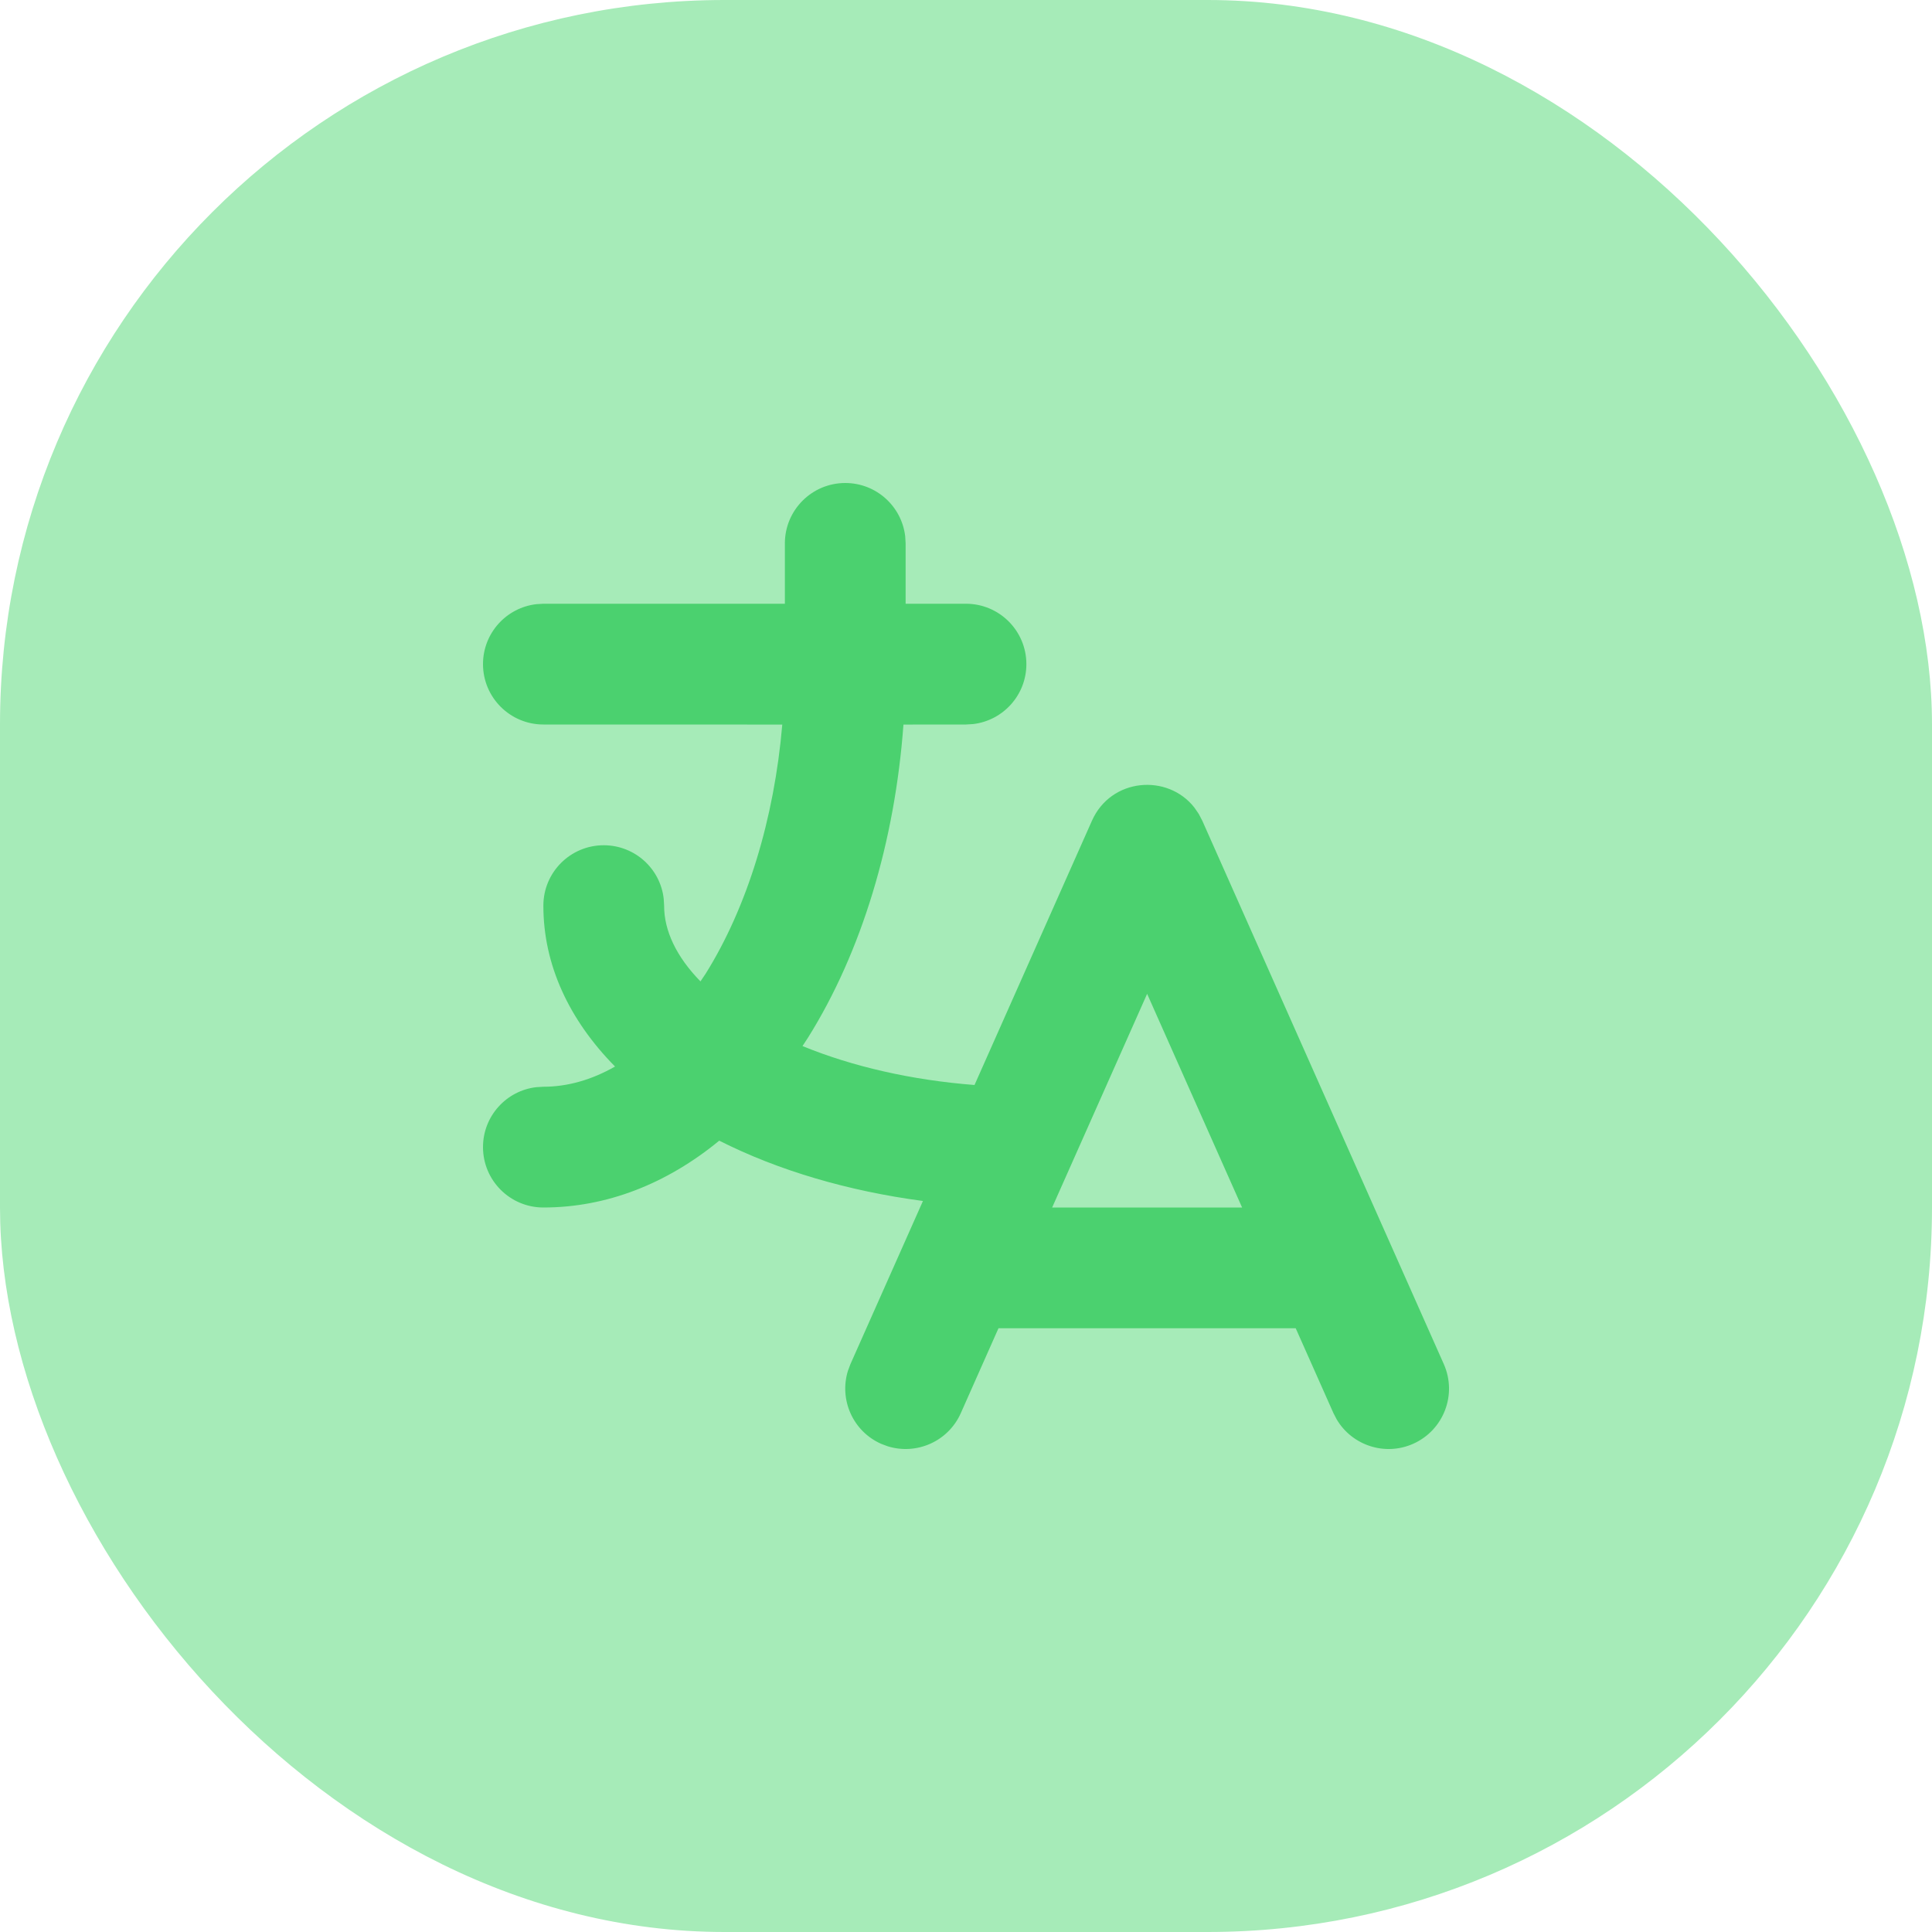 <svg width="32" height="32" viewBox="0 0 32 32" fill="none" xmlns="http://www.w3.org/2000/svg">
<rect width="32" height="32" rx="12" fill="#A6EBB8"/>
<path fill-rule="evenodd" clip-rule="evenodd" d="M14.993 8.883C14.935 8.386 14.513 8 14 8C13.448 8 13 8.448 13 9V10H9L8.883 10.007C8.386 10.065 8 10.487 8 11C8 11.552 8.448 12 9 12L12.957 12.001C12.823 13.569 12.376 15.025 11.688 16.127L11.602 16.255C11.2 15.844 10.999 15.411 11 15.002L10.993 14.885C10.937 14.387 10.514 14.001 10.002 14C9.449 13.999 9.001 14.446 9 14.998C8.998 15.977 9.425 16.893 10.187 17.665C9.798 17.887 9.397 18 9 18L8.883 18.007C8.386 18.064 8 18.487 8 19C8 19.552 8.448 20 9 20C10.047 20 11.044 19.607 11.913 18.893C12.892 19.388 14.051 19.728 15.287 19.892L14.086 22.594L14.045 22.703C13.896 23.181 14.125 23.706 14.594 23.914L14.703 23.955C15.181 24.104 15.706 23.875 15.914 23.406L16.538 22H21.461L22.086 23.406L22.14 23.51C22.395 23.941 22.938 24.122 23.406 23.914C23.911 23.689 24.138 23.099 23.914 22.594L19.914 13.594L19.855 13.481L19.782 13.375C19.339 12.81 18.402 12.883 18.086 13.594L16.141 17.971C15.1 17.89 14.12 17.666 13.292 17.326L13.383 17.187C14.274 15.763 14.822 13.937 14.964 12.001L16 12L16.117 11.993C16.614 11.935 17 11.513 17 11C17 10.448 16.552 10 16 10H15V9L14.993 8.883ZM19 16.461L17.427 20H20.573L19 16.461Z" fill="#4BD16F"/>
</svg>
